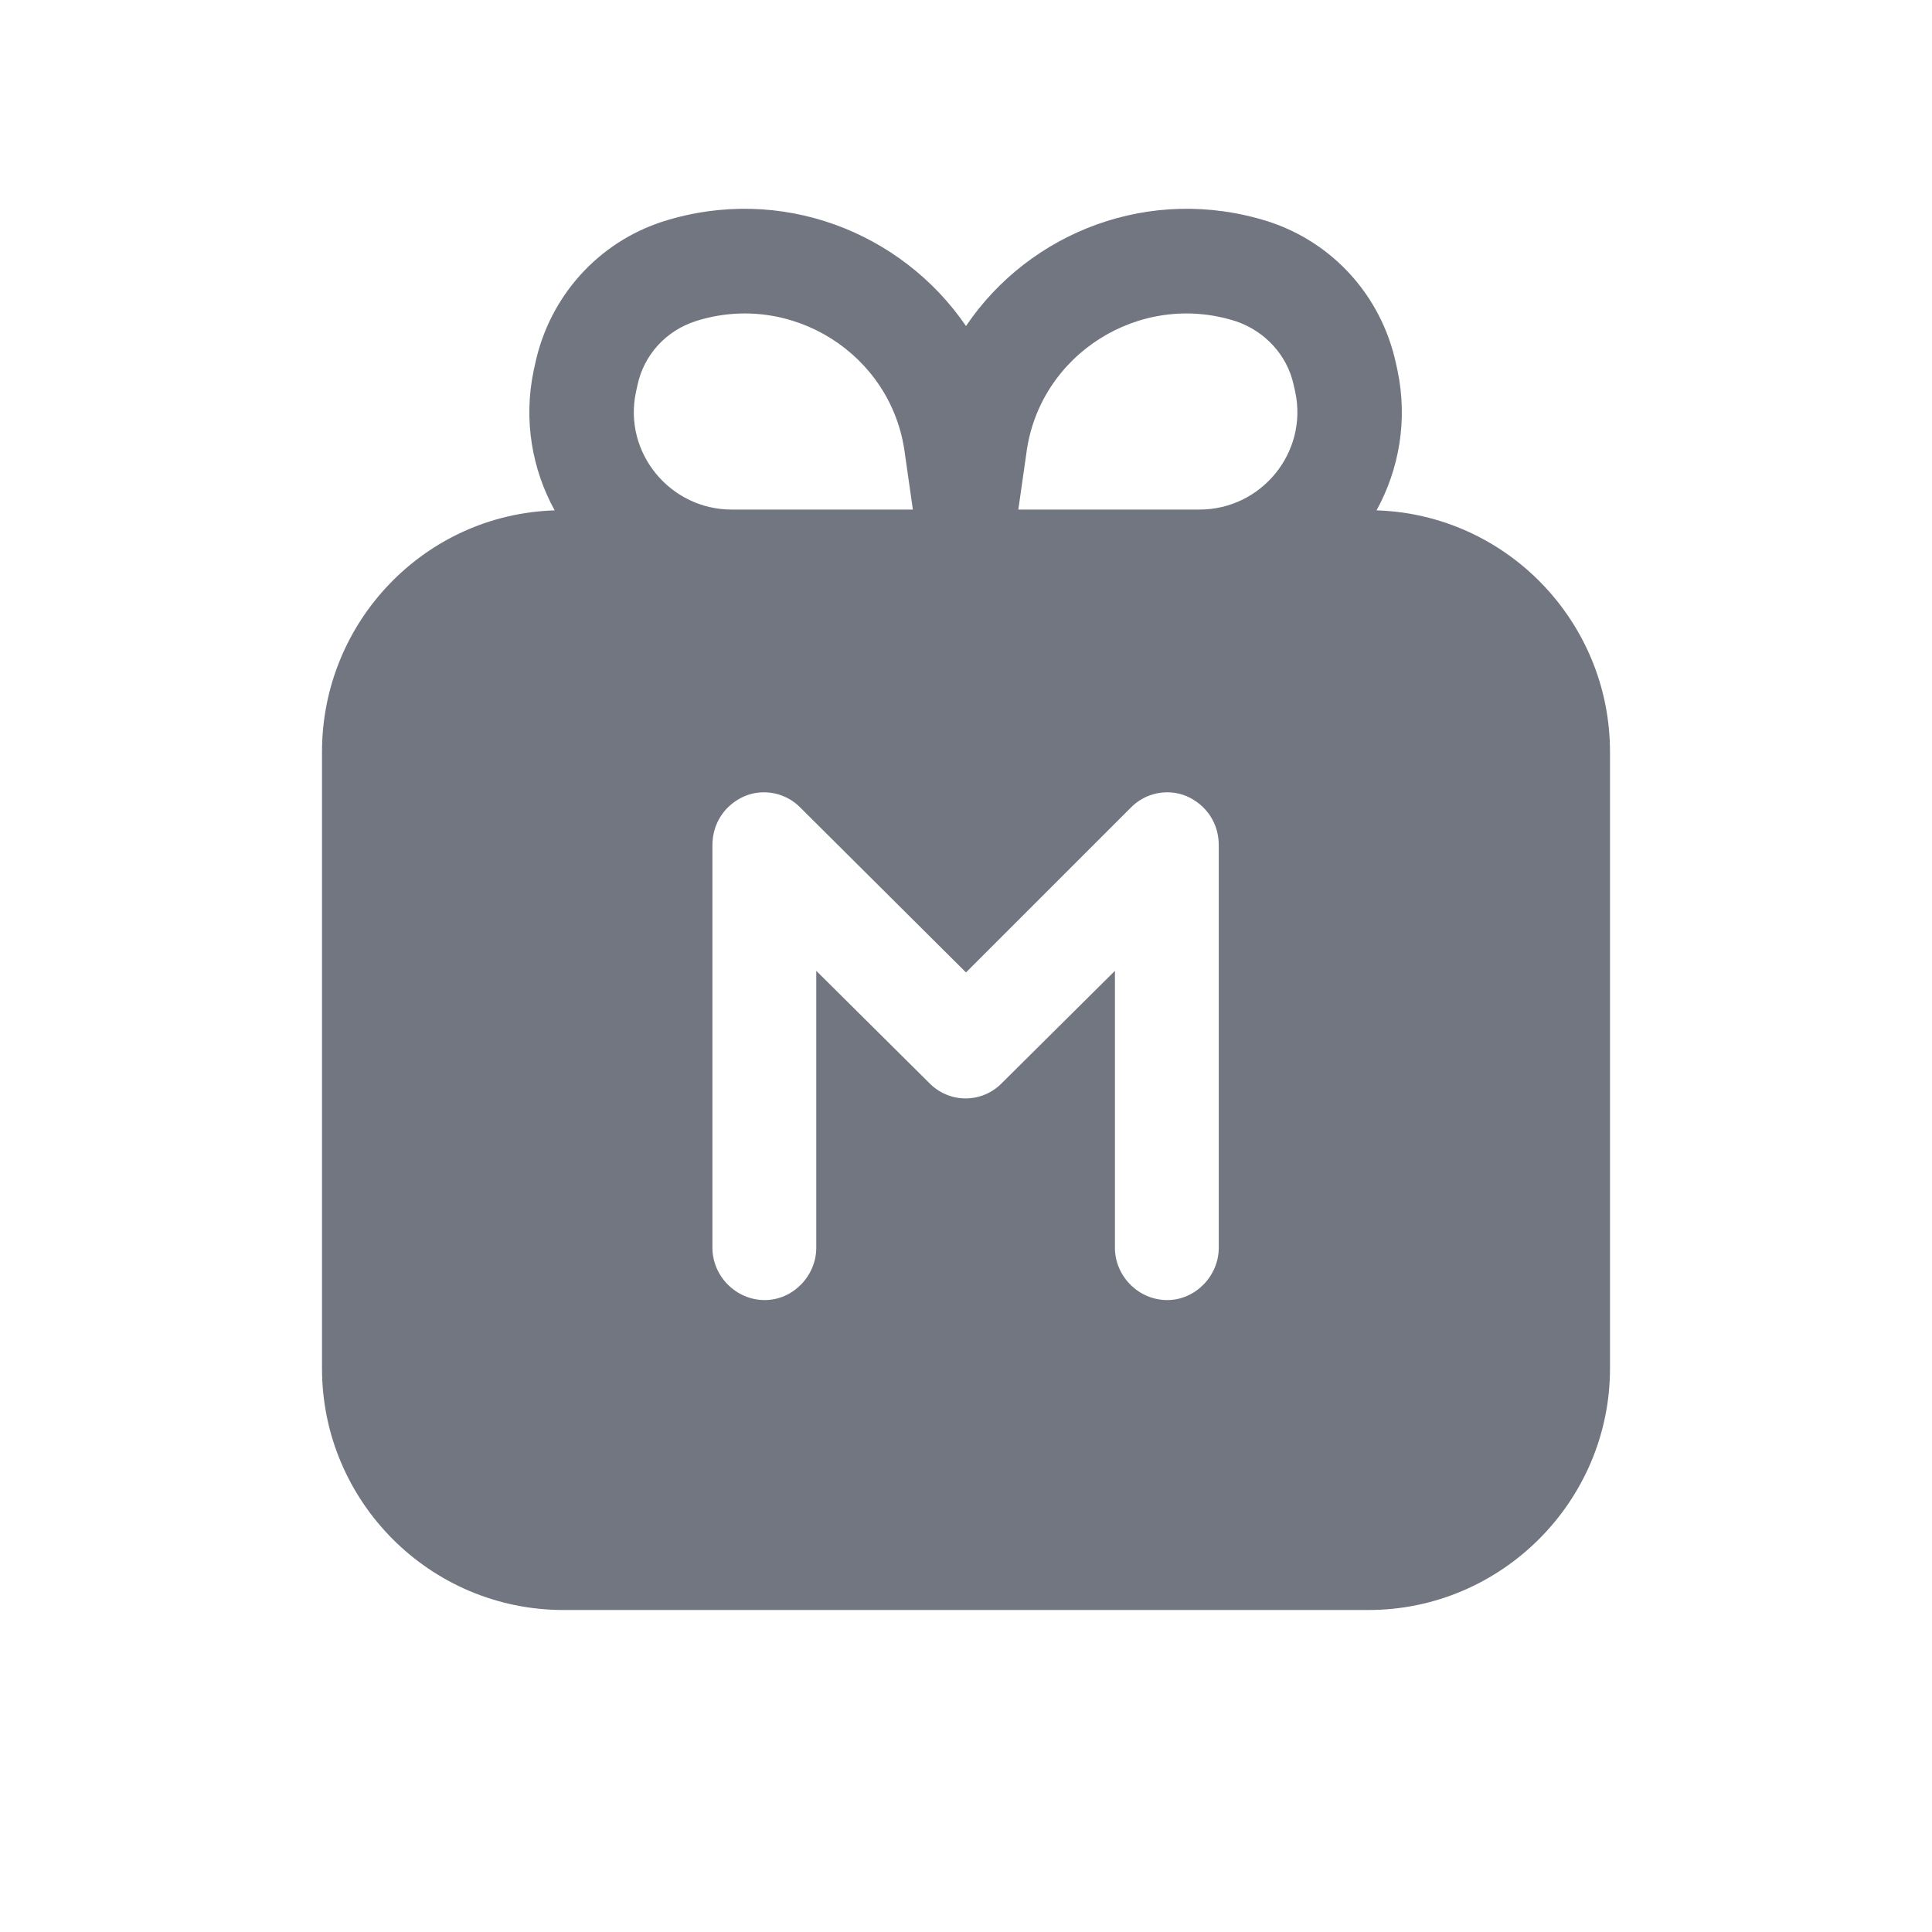 <svg width="24" height="24" viewBox="0 0 24 24" fill="none" xmlns="http://www.w3.org/2000/svg" xmlns:xlink="http://www.w3.org/1999/xlink">
	<desc>
			Created with Pixso.
	</desc>
	<defs>
		<clipPath id="clip17_454">
			<rect id="Solid / Multibonus Solid" width="24" height="24" fill="white" fill-opacity="0"/>
		</clipPath>
	</defs>
	<g>
		<path id="Shape" d="M6.89 6.34C6.61 5.83 6.5 5.22 6.63 4.6L6.65 4.51C6.83 3.68 7.43 3.01 8.24 2.75C9.7 2.29 11.2 2.88 12 4.05C12.79 2.88 14.29 2.29 15.75 2.75C16.56 3.01 17.16 3.68 17.34 4.51L17.36 4.6C17.49 5.22 17.38 5.83 17.1 6.34C18.71 6.39 20 7.72 20 9.34L20 11.98L20 13.28L20 17C20 18.65 18.65 20 17 20L7 20C5.34 20 4 18.65 4 17L4 13.28L4 11.98L4 9.34C4 7.72 5.28 6.39 6.89 6.34ZM12.75 5.63L12.65 6.33L12.65 6.33L14.9 6.33C15.67 6.33 16.25 5.62 16.09 4.87L16.07 4.78C15.99 4.41 15.71 4.11 15.35 3.99C14.16 3.61 12.91 4.4 12.75 5.63ZM11.24 5.63L11.34 6.33L11.34 6.33L9.09 6.33C8.32 6.33 7.74 5.62 7.9 4.87L7.92 4.78C8 4.41 8.27 4.11 8.64 3.99C9.83 3.61 11.08 4.4 11.24 5.63ZM9.25 9.89C9.49 9.79 9.77 9.85 9.95 10.04L12 12.08L14.04 10.04C14.22 9.85 14.5 9.79 14.74 9.89C14.99 10 15.14 10.23 15.14 10.5L15.14 15.5C15.14 15.85 14.85 16.15 14.5 16.15C14.14 16.15 13.85 15.85 13.85 15.5L13.85 12.06L12.45 13.45C12.2 13.71 11.79 13.71 11.54 13.45L10.14 12.06L10.14 15.5C10.14 15.85 9.85 16.15 9.5 16.15C9.14 16.15 8.85 15.85 8.85 15.5L8.85 10.5C8.85 10.23 9 10 9.25 9.89Z" fill="#717681" fill-opacity="1" fill-rule="evenodd"/>
	</g>
</svg>

